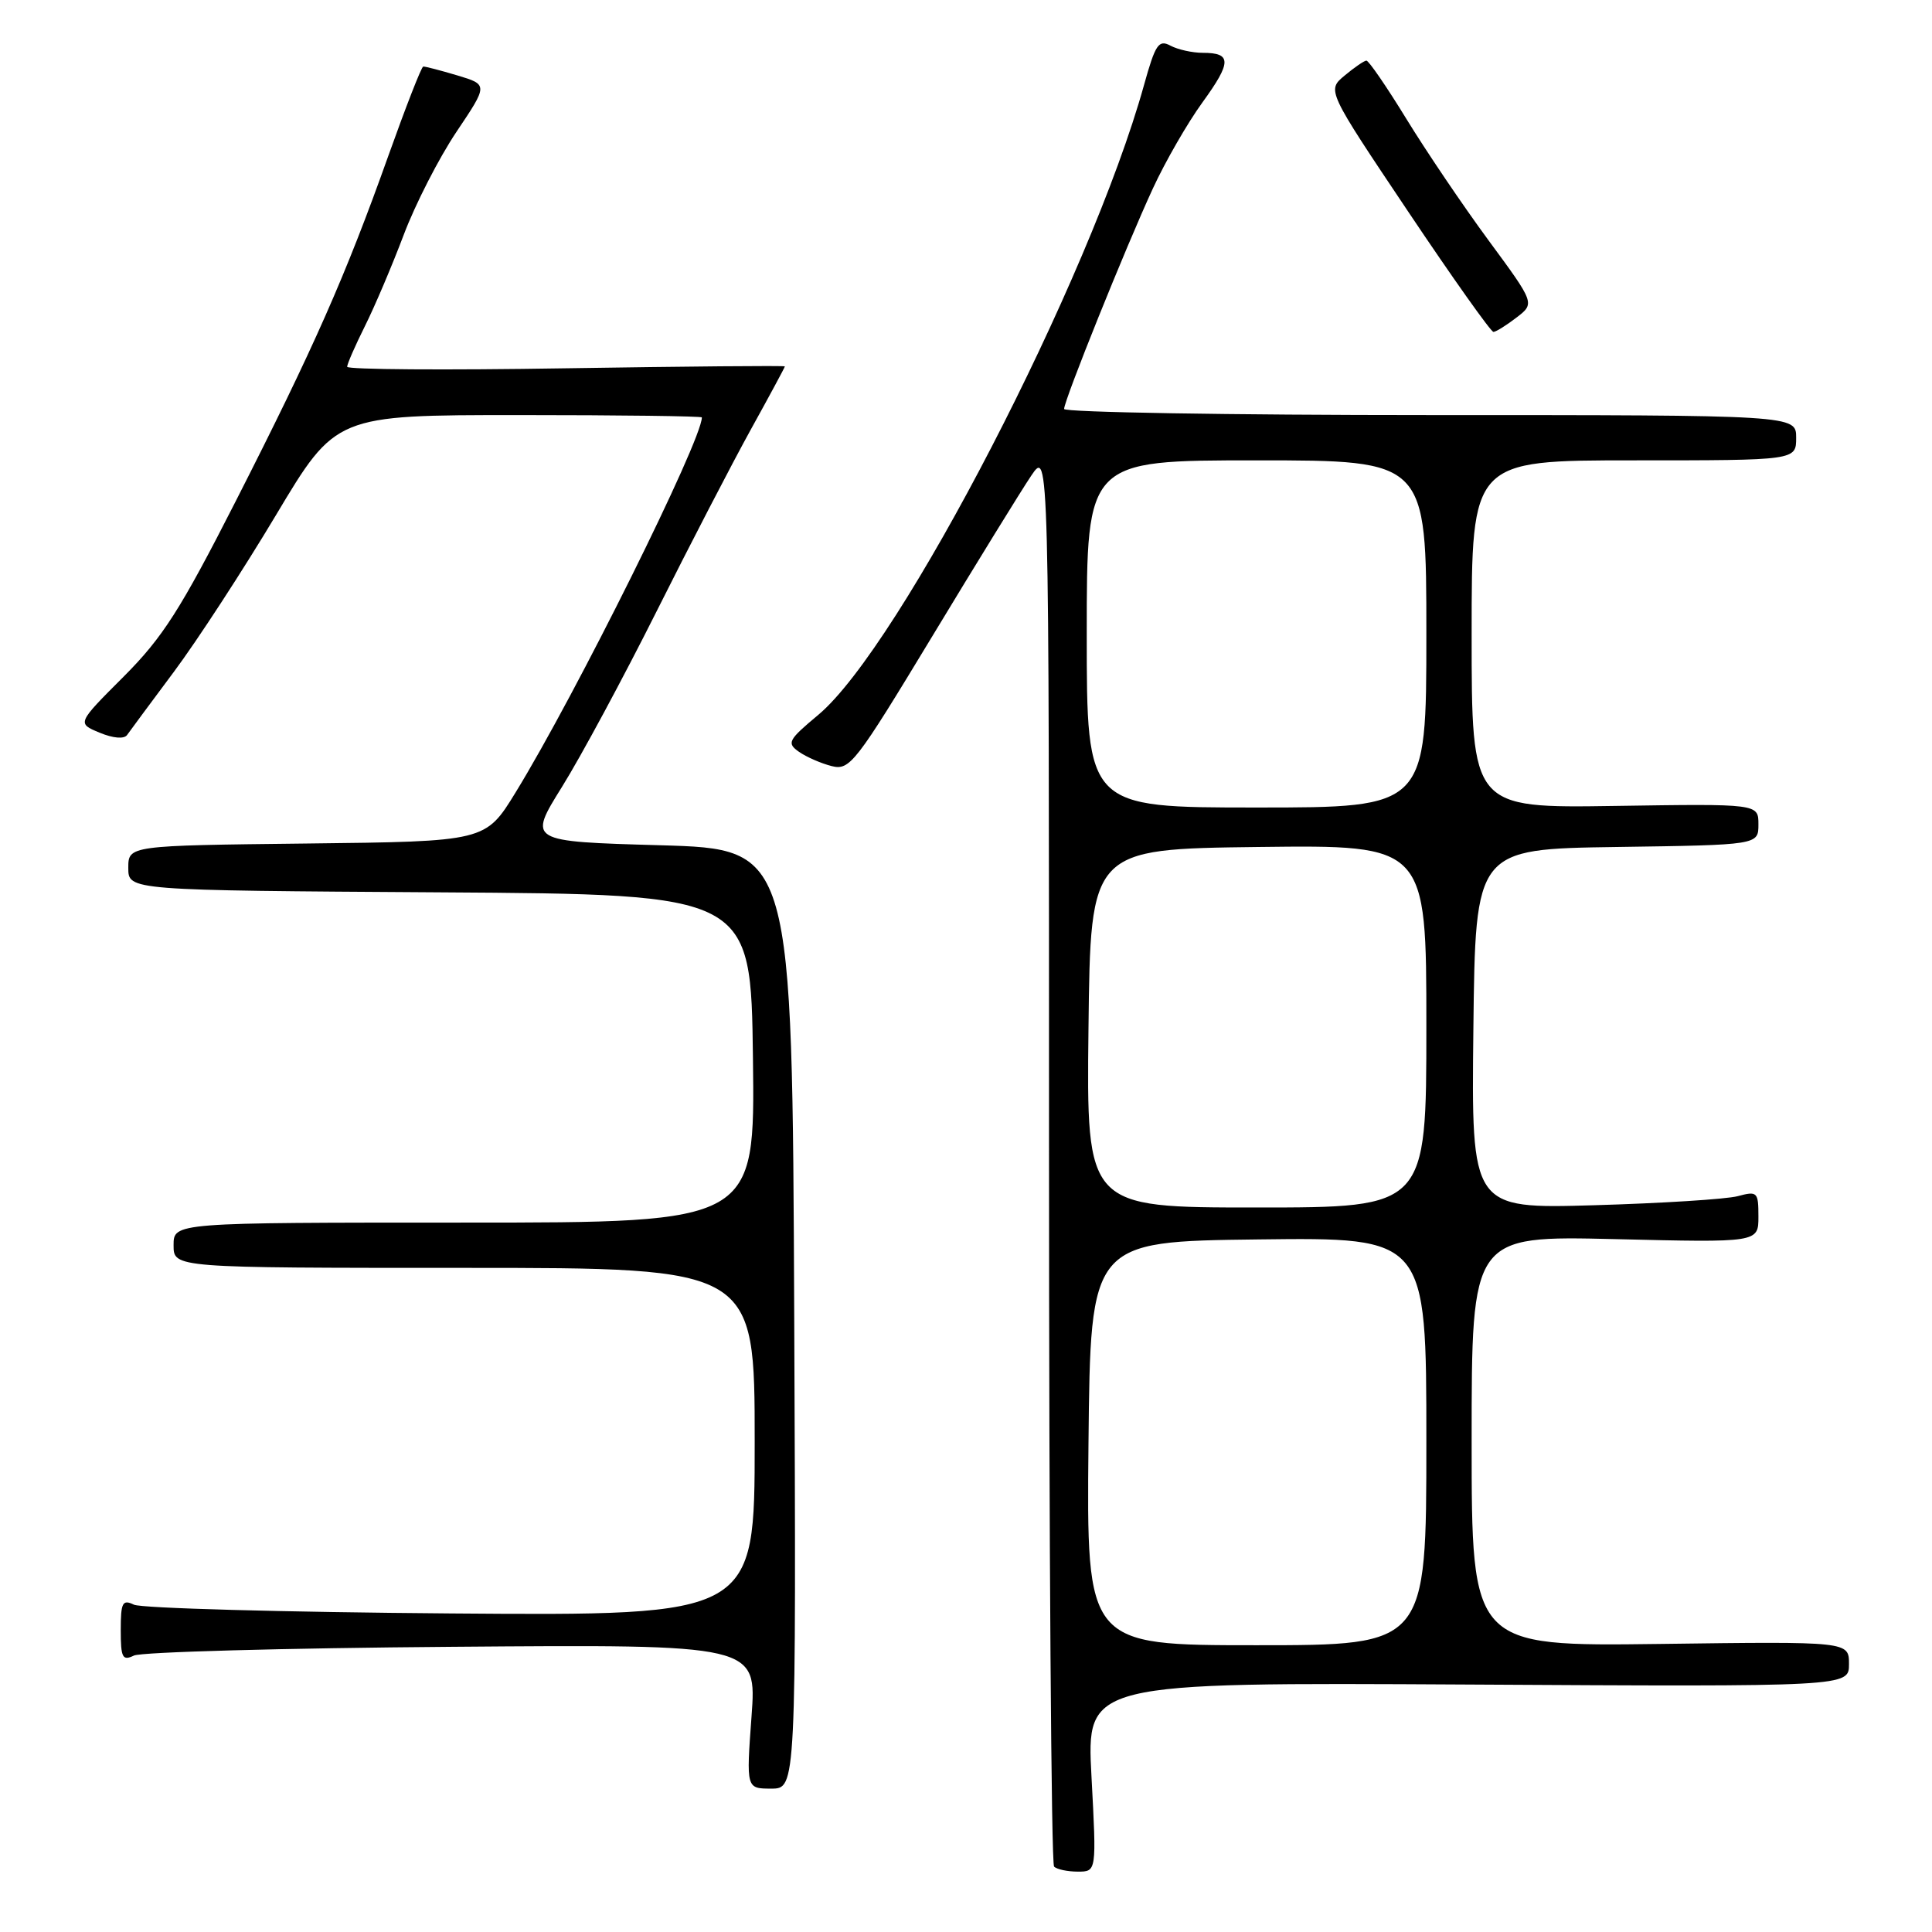 <?xml version="1.0" encoding="UTF-8" standalone="no"?>
<!DOCTYPE svg PUBLIC "-//W3C//DTD SVG 1.1//EN" "http://www.w3.org/Graphics/SVG/1.1/DTD/svg11.dtd" >
<svg xmlns="http://www.w3.org/2000/svg" xmlns:xlink="http://www.w3.org/1999/xlink" version="1.1" viewBox="0 0 256 256">
 <g >
 <path fill="currentColor"
d=" M 144.63 235.46 C 143.96 222.93 143.96 222.93 194.48 223.21 C 245.00 223.50 245.00 223.50 245.00 220.50 C 245.00 217.50 245.00 217.50 220.00 217.83 C 195.00 218.15 195.00 218.15 195.00 190.95 C 195.00 163.74 195.00 163.74 214.00 164.19 C 233.00 164.65 233.00 164.65 233.00 161.21 C 233.00 157.94 232.86 157.80 230.25 158.50 C 228.74 158.90 220.18 159.44 211.23 159.70 C 194.96 160.17 194.96 160.17 195.23 136.34 C 195.50 112.50 195.50 112.50 214.25 112.23 C 233.00 111.96 233.00 111.96 233.00 109.23 C 233.00 106.50 233.00 106.50 214.00 106.79 C 195.00 107.08 195.00 107.08 195.00 84.04 C 195.00 61.00 195.00 61.00 216.50 61.00 C 238.00 61.00 238.00 61.00 238.00 58.00 C 238.00 55.00 238.00 55.00 189.50 55.00 C 162.82 55.00 141.00 54.63 141.00 54.19 C 141.00 53.04 149.17 32.75 152.75 25.00 C 154.40 21.42 157.36 16.28 159.33 13.57 C 163.21 8.22 163.22 7.00 159.38 7.00 C 158.00 7.00 156.07 6.57 155.09 6.05 C 153.53 5.21 153.09 5.87 151.59 11.26 C 144.45 36.95 119.24 85.68 108.43 94.72 C 104.42 98.07 104.22 98.46 105.87 99.62 C 106.86 100.31 108.81 101.16 110.20 101.51 C 112.60 102.12 113.35 101.14 123.52 84.33 C 129.45 74.52 135.36 64.93 136.65 63.02 C 139.00 59.54 139.00 59.54 139.00 153.10 C 139.00 204.56 139.30 246.97 139.67 247.33 C 140.03 247.70 141.45 248.00 142.82 248.00 C 145.30 248.00 145.30 248.00 144.63 235.46 Z  M 105.24 174.75 C 104.98 112.50 104.98 112.50 87.47 112.00 C 69.96 111.50 69.96 111.50 74.47 104.26 C 76.95 100.28 82.58 89.83 86.98 81.05 C 91.38 72.26 97.01 61.40 99.49 56.91 C 101.97 52.43 104.00 48.66 104.00 48.55 C 104.00 48.43 90.95 48.55 75.00 48.80 C 59.05 49.06 46.00 48.97 46.00 48.60 C 46.00 48.23 47.06 45.81 48.35 43.22 C 49.65 40.62 51.96 35.18 53.49 31.13 C 55.02 27.07 58.16 20.94 60.47 17.49 C 64.68 11.22 64.68 11.22 60.59 9.99 C 58.34 9.32 56.31 8.79 56.08 8.82 C 55.84 8.85 53.76 14.19 51.44 20.69 C 45.78 36.58 41.58 46.09 31.25 66.38 C 23.91 80.80 21.56 84.47 16.37 89.67 C 10.20 95.84 10.20 95.84 13.19 97.08 C 14.99 97.83 16.45 97.95 16.84 97.39 C 17.20 96.87 20.01 93.09 23.07 88.98 C 26.14 84.86 32.21 75.54 36.57 68.25 C 44.49 55.00 44.49 55.00 68.74 55.00 C 82.08 55.00 93.00 55.14 93.00 55.31 C 93.00 58.37 76.26 92.07 68.32 105.00 C 64.33 111.50 64.33 111.50 40.67 111.77 C 17.00 112.04 17.00 112.04 17.00 115.01 C 17.00 117.98 17.00 117.98 58.25 118.24 C 99.50 118.50 99.50 118.50 99.77 140.25 C 100.04 162.00 100.04 162.00 61.52 162.00 C 23.00 162.00 23.00 162.00 23.00 165.00 C 23.00 168.00 23.00 168.00 61.50 168.00 C 100.00 168.00 100.00 168.00 100.00 191.05 C 100.00 214.10 100.00 214.10 59.75 213.79 C 37.61 213.62 18.71 213.10 17.75 212.63 C 16.23 211.90 16.00 212.33 16.00 216.00 C 16.00 219.67 16.23 220.10 17.75 219.37 C 18.71 218.90 37.68 218.38 59.89 218.21 C 100.28 217.89 100.28 217.89 99.58 227.45 C 98.88 237.00 98.88 237.00 102.19 237.00 C 105.50 237.00 105.50 237.00 105.24 174.75 Z  M 200.94 42.08 C 203.39 40.20 203.39 40.20 197.24 31.85 C 193.86 27.26 188.96 20.01 186.35 15.75 C 183.74 11.49 181.35 8.01 181.05 8.03 C 180.75 8.05 179.45 8.94 178.16 10.02 C 175.82 11.97 175.82 11.97 186.55 27.98 C 192.45 36.79 197.56 43.99 197.89 43.98 C 198.23 43.97 199.60 43.11 200.94 42.08 Z  M 144.23 191.25 C 144.50 164.50 144.50 164.50 166.75 164.23 C 189.00 163.96 189.00 163.96 189.00 190.98 C 189.00 218.00 189.00 218.00 166.48 218.00 C 143.97 218.00 143.97 218.00 144.23 191.25 Z  M 144.23 136.25 C 144.50 112.50 144.50 112.50 166.75 112.23 C 189.00 111.96 189.00 111.96 189.00 135.98 C 189.00 160.00 189.00 160.00 166.48 160.00 C 143.96 160.00 143.96 160.00 144.23 136.25 Z  M 144.00 84.00 C 144.00 61.00 144.00 61.00 166.50 61.00 C 189.00 61.00 189.00 61.00 189.00 84.00 C 189.00 107.00 189.00 107.00 166.50 107.00 C 144.00 107.00 144.00 107.00 144.00 84.00 Z "/>
</g>
</svg>